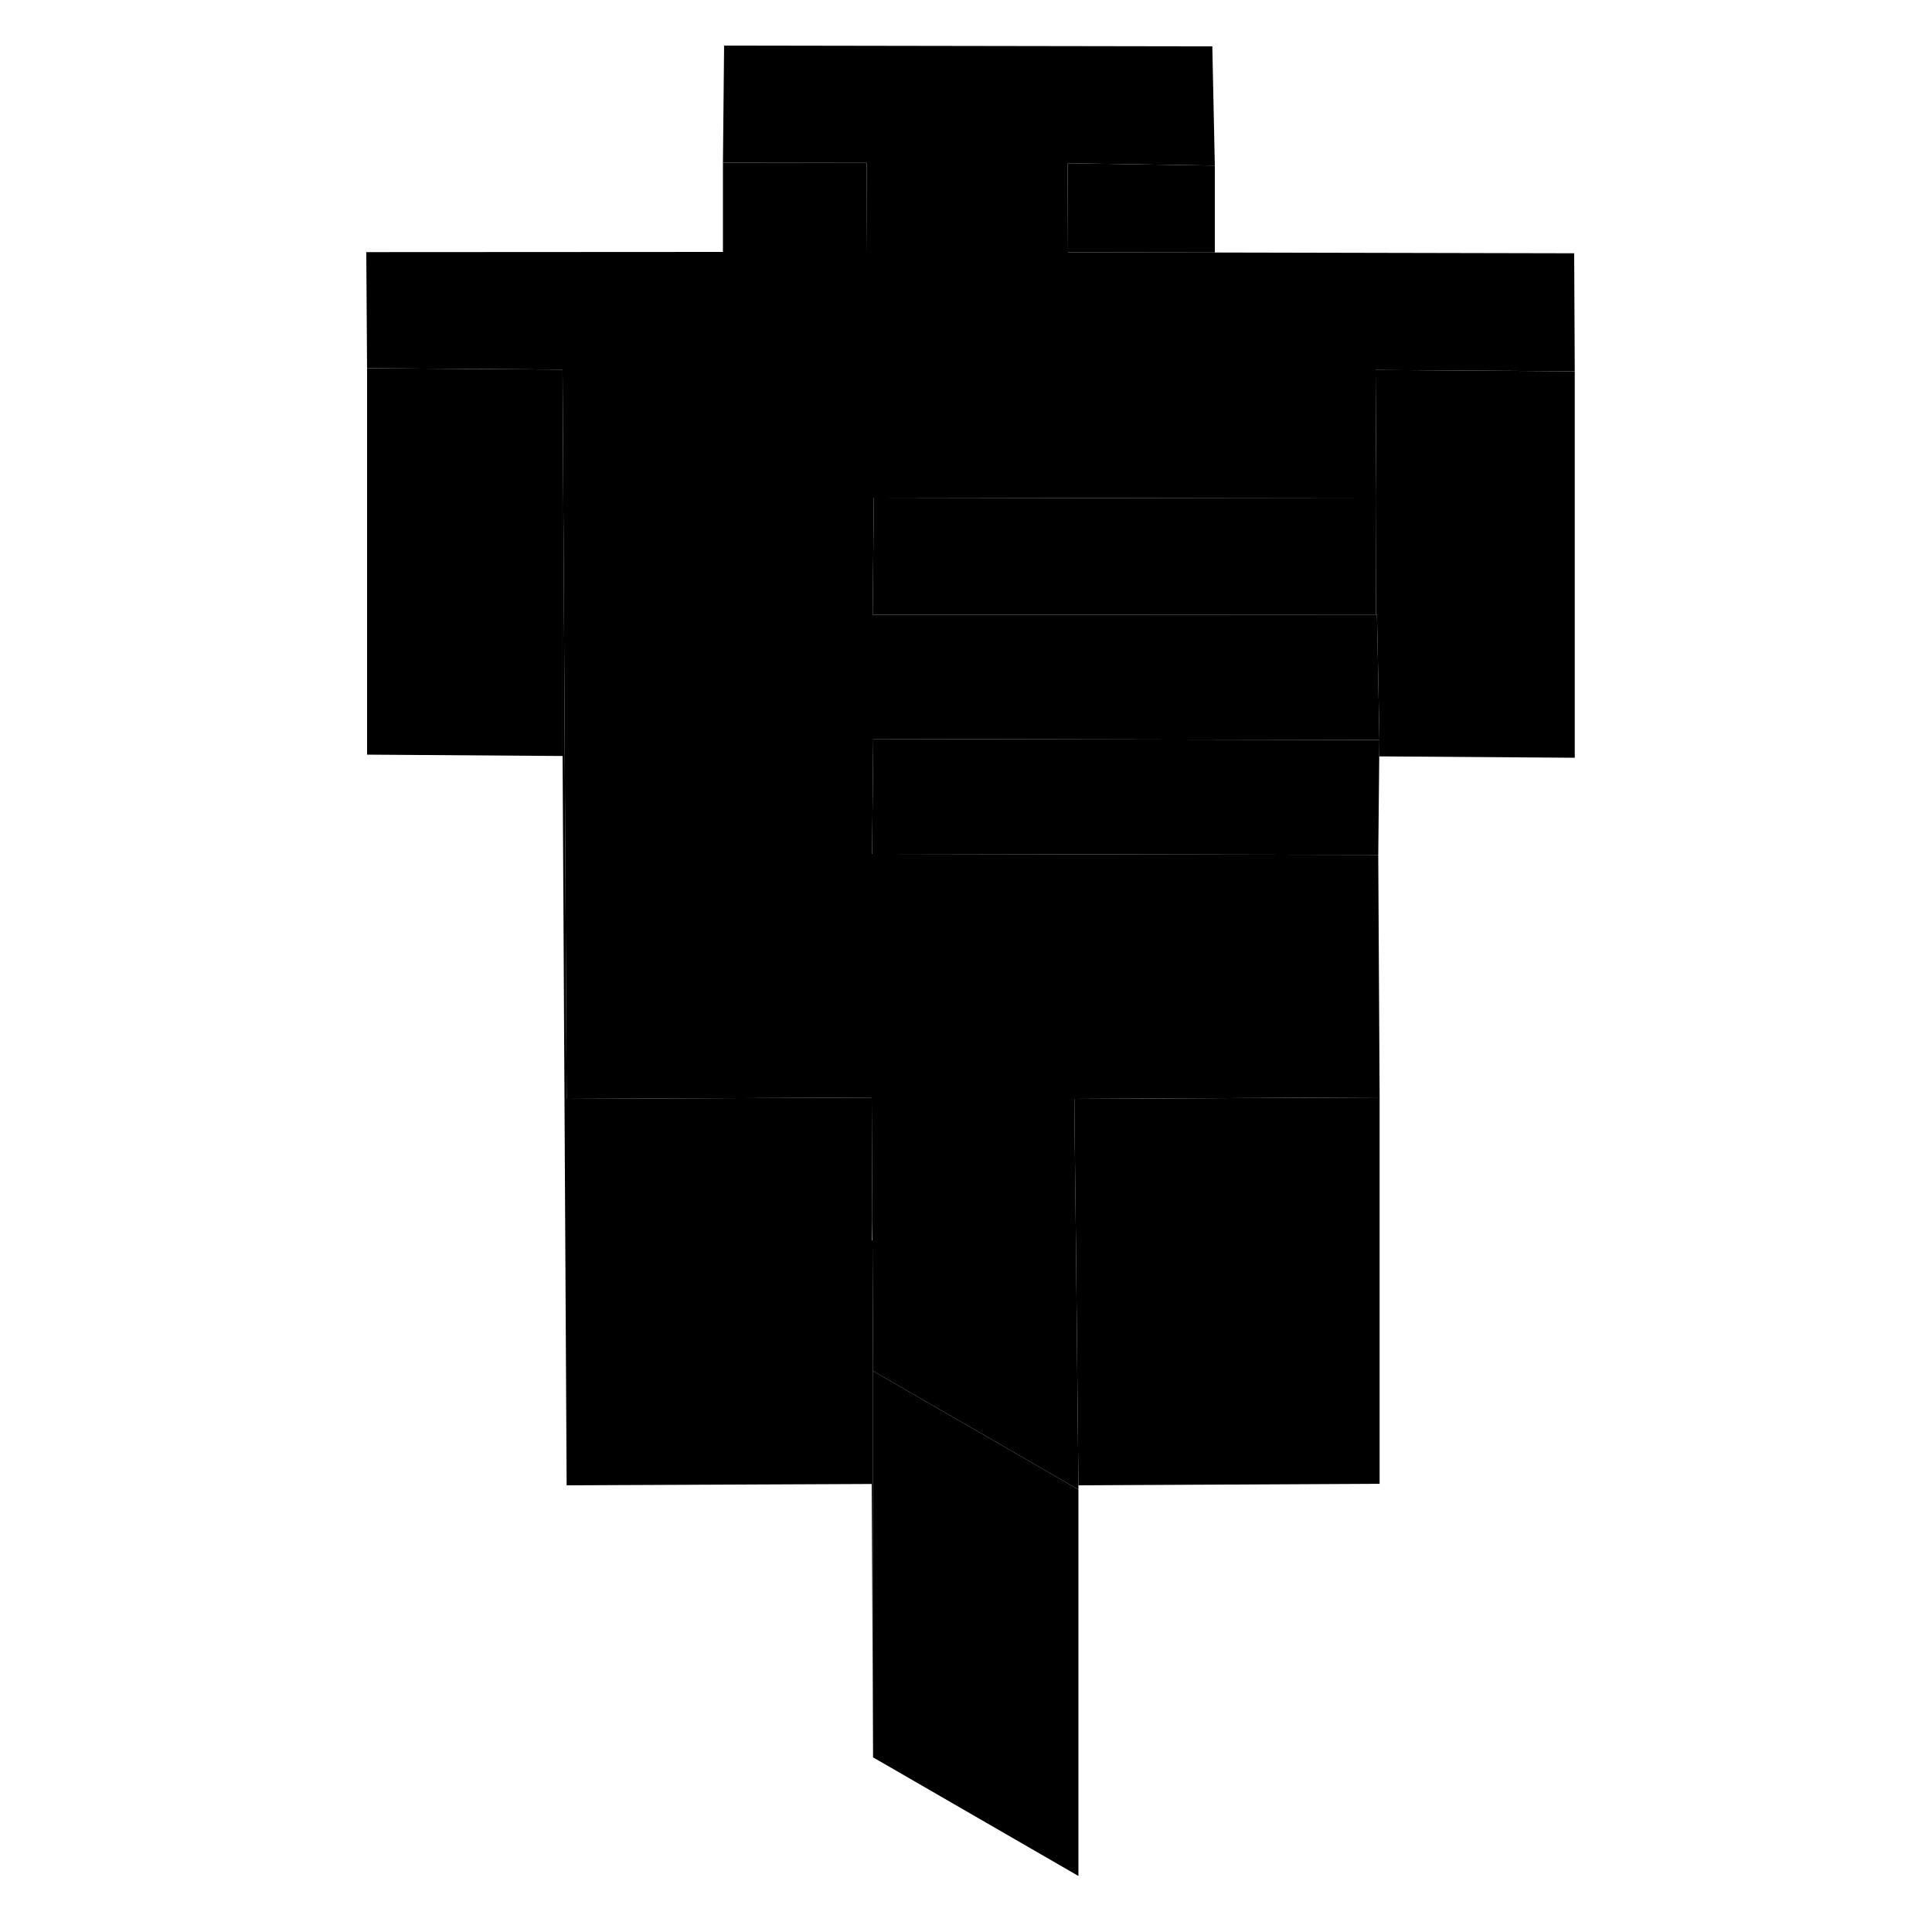 <svg width="48" height="48" viewBox="0 0 68 100" class="pr-icon-iso-duotone-secondary"
     xmlns="http://www.w3.org/2000/svg" stroke-width="1px" stroke-linecap="round" stroke-linejoin="round">
    <path d="M39.819 77.1V97.1L29.189 90.96V70.96L39.609 76.98L39.819 77.1Z" class="pr-icon-iso-duotone-primary-stroke" stroke-linejoin="round"/>
    <path d="M55.409 56.8V76.8L39.819 76.88L39.689 64.22L39.619 58.27L39.609 56.88L55.369 56.8H55.409Z" class="pr-icon-iso-duotone-primary-stroke" stroke-linejoin="round"/>
    <path d="M55.399 38.3L55.389 39.15L55.339 44.25H55.229L29.139 44.2L29.199 38.25L55.199 38.3H55.399Z" class="pr-icon-iso-duotone-primary-stroke" stroke-linejoin="round"/>
    <path d="M55.339 44.43L55.409 56.8H55.369L39.609 56.88L39.619 58.27L39.689 64.22L39.819 76.88V77.1L39.609 76.98L29.189 70.96L29.159 64.2L29.149 63.1L29.119 56.81L13.329 56.88L13.199 33.05L13.119 19.13L2.999 19.06L2.959 13.05L21.419 13.04H28.879L28.859 8.43L21.419 8.42L21.479 2.36L46.749 2.4L46.879 8.57L39.259 8.45L39.279 13.06L46.879 13.07L65.479 13.11L65.509 19.22L55.199 19.15L55.239 25.8L46.879 25.79H46.819L29.229 25.76L29.169 31.82H39.269L55.219 31.81H55.269L55.299 33.09L55.399 38.3H55.199L29.199 38.25L29.139 44.2L55.229 44.25H55.339V44.43Z" class="pr-icon-iso-duotone-primary-stroke" stroke-linejoin="round"/>
    <path d="M65.509 19.221V39.221L55.389 39.15L55.399 38.3L55.299 33.09L55.269 31.81H55.219L55.239 25.8L55.199 19.15L65.509 19.221Z" class="pr-icon-iso-duotone-primary-stroke" stroke-linejoin="round"/>
    <path d="M13.119 19.131V39.13L2.999 39.06V19.061L13.119 19.131Z" class="pr-icon-iso-duotone-primary-stroke" stroke-linejoin="round"/>
    <path d="M29.189 70.96V90.96L29.119 76.81L13.329 76.88L13.119 39.13V19.13L13.199 33.05L13.329 56.88L29.119 56.81L29.149 63.1L29.139 64.2H29.159L29.189 70.96Z" class="pr-icon-iso-duotone-primary-stroke" stroke-linejoin="round"/>
    <path d="M28.879 13.04H21.419V8.42L28.859 8.43L28.879 13.04Z" class="pr-icon-iso-duotone-primary-stroke" stroke-linejoin="round"/>
    <path d="M55.239 25.8L55.219 31.81L39.269 31.82H29.169L29.229 25.76L46.819 25.79H46.879L55.239 25.8Z" class="pr-icon-iso-duotone-primary-stroke" stroke-linejoin="round"/>
    <path d="M46.879 8.57V13.07L39.279 13.06L39.259 8.45L46.879 8.57Z" class="pr-icon-iso-duotone-primary-stroke" stroke-linejoin="round"/>
</svg>